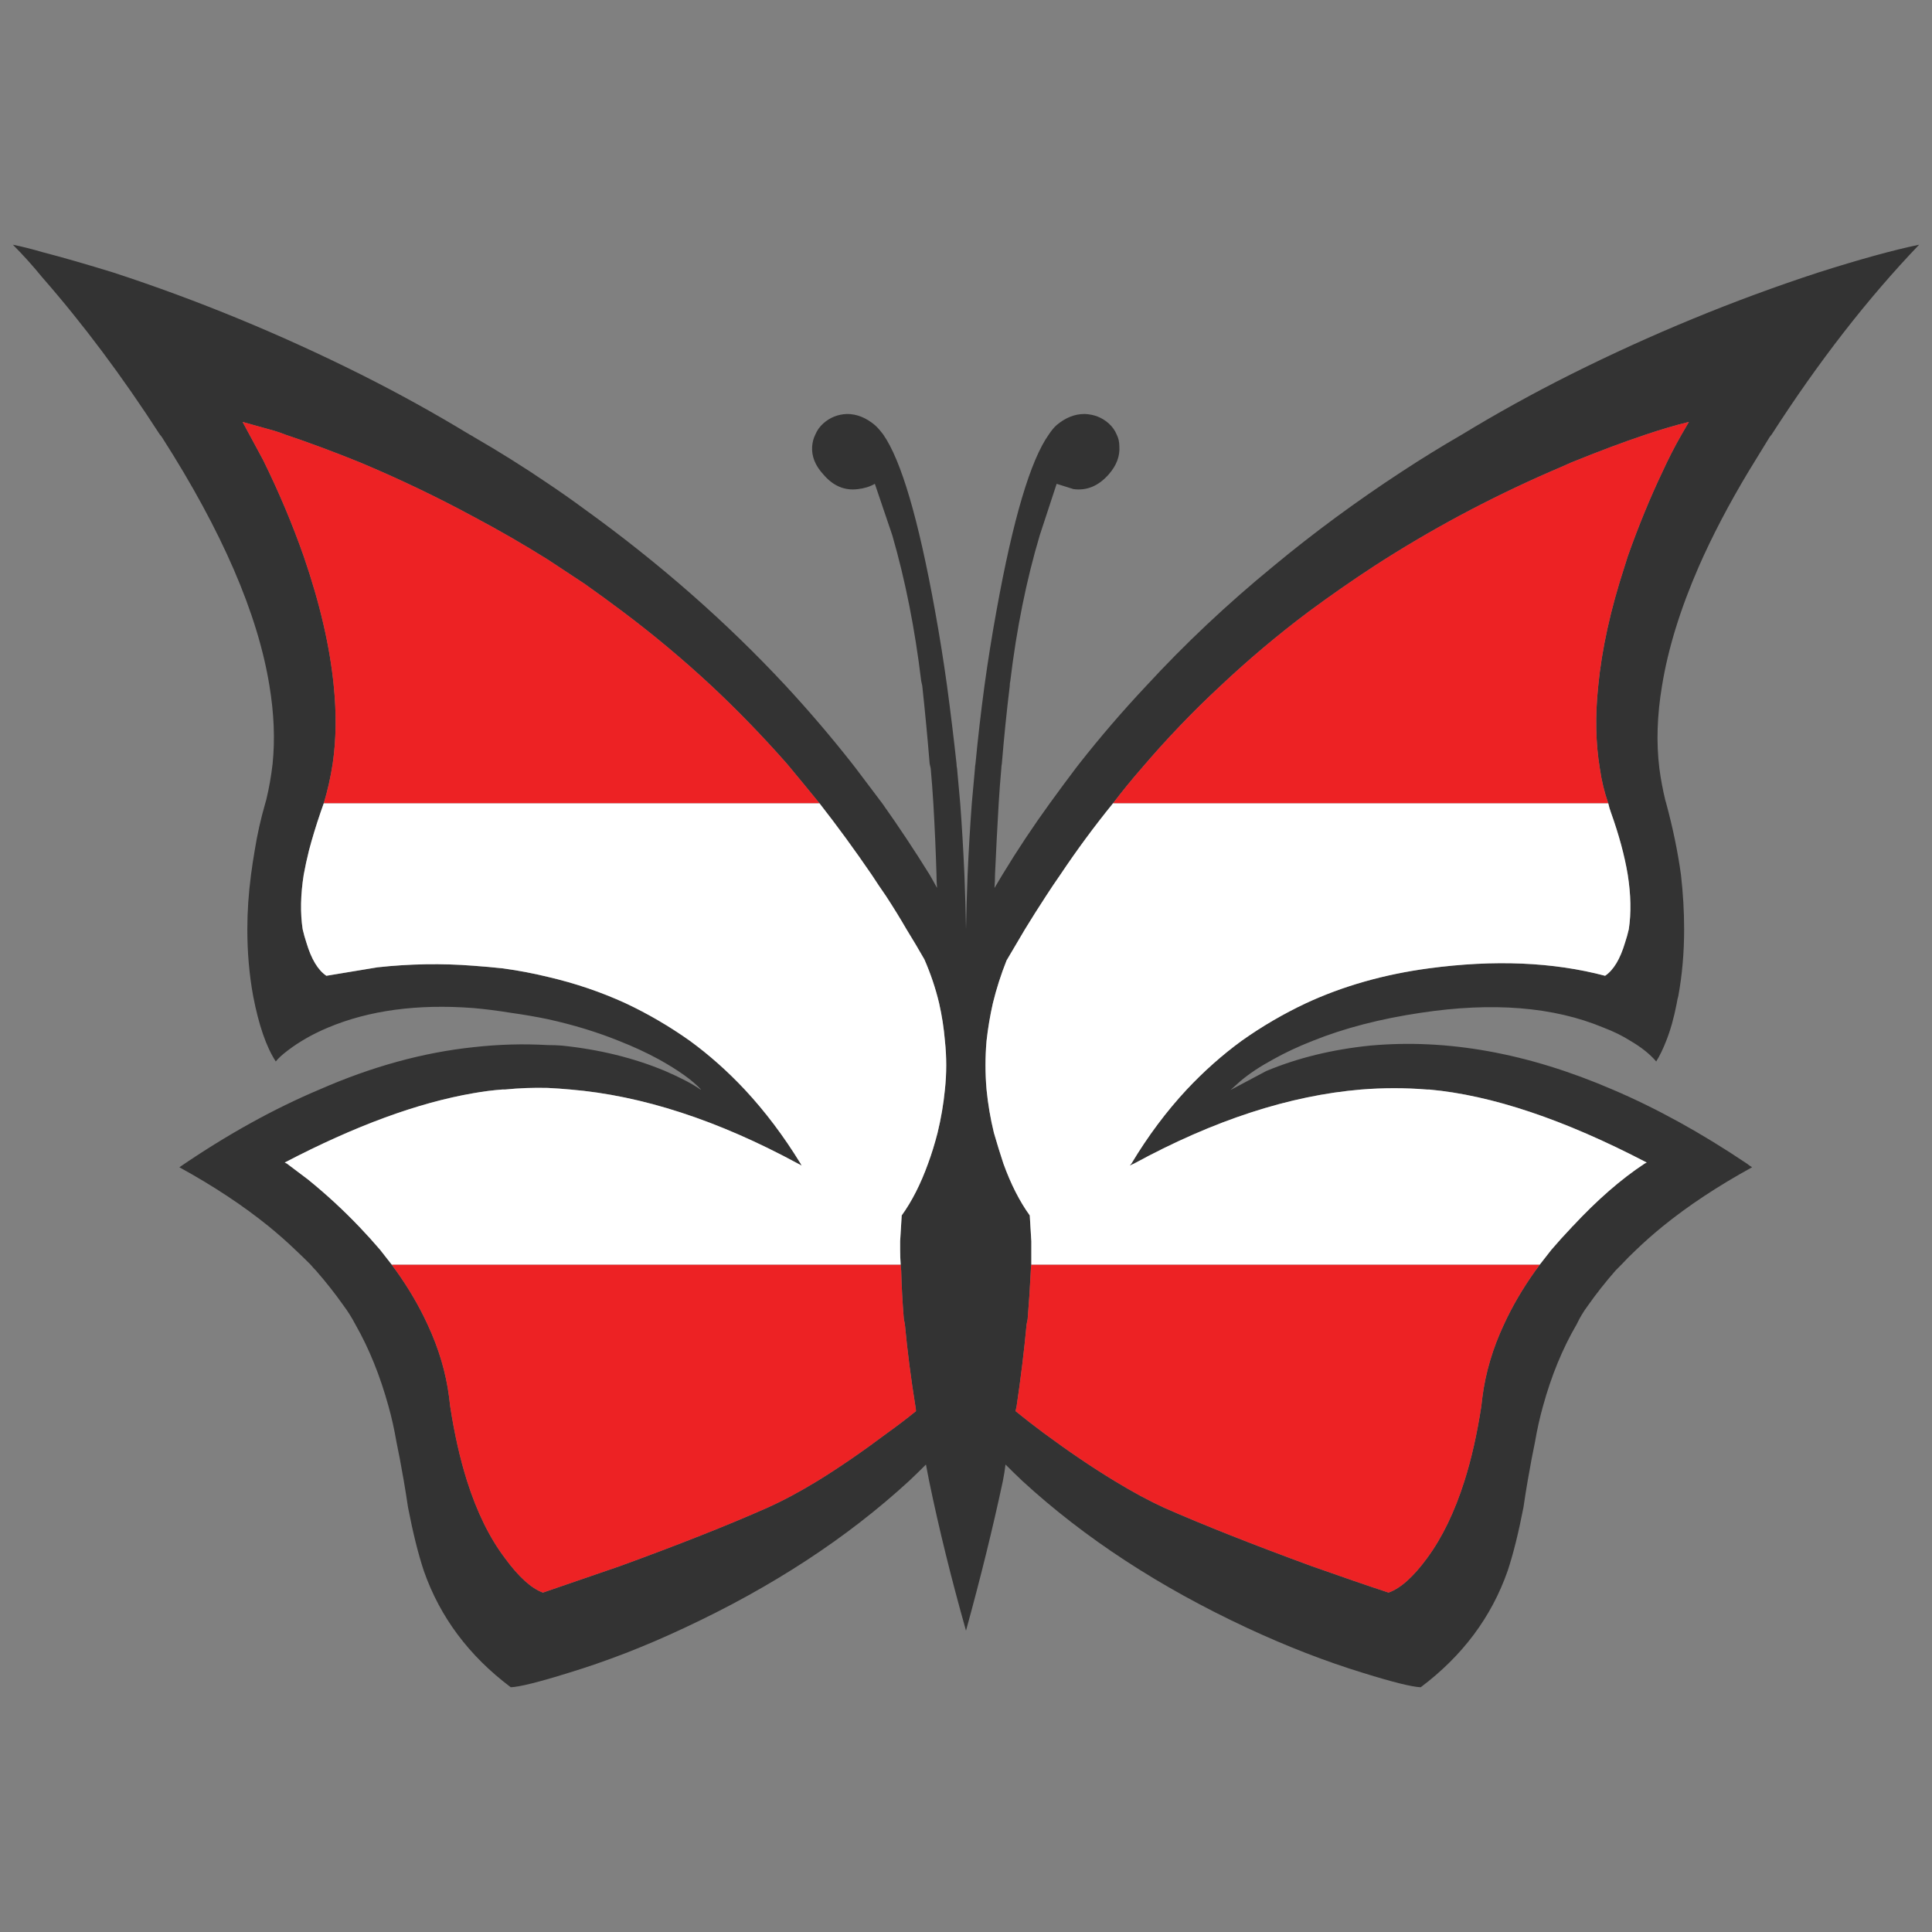 <?xml version="1.0" encoding="utf-8"?>
<!-- Generator: Adobe Illustrator 16.0.0, SVG Export Plug-In . SVG Version: 6.00 Build 0)  -->
<!DOCTYPE svg PUBLIC "-//W3C//DTD SVG 1.1//EN" "http://www.w3.org/Graphics/SVG/1.1/DTD/svg11.dtd">
<svg version="1.1" id="Layer_1" xmlns="http://www.w3.org/2000/svg" xmlns:xlink="http://www.w3.org/1999/xlink" x="0px" y="0px"
	 width="300px" height="300px" viewBox="0 0 300 300" enable-background="new 0 0 300 300" xml:space="preserve">
<rect x="0" y="0" width="300" height="300" fill="#808080" stroke="none"/>
<g>
	<path fill-rule="evenodd" clip-rule="evenodd" fill="#333333" d="M271.494,73.238c-3.057,5.093-5.619,9.994-7.691,14.703
		c-2.891,6.626-4.799,12.814-5.727,18.564c-0.764,4.546-0.9,8.816-0.41,12.814c0.219,1.643,0.52,3.258,0.9,4.846
		c0.055,0.219,0.107,0.411,0.162,0.575c1.037,3.834,1.801,7.53,2.291,11.089c0.328,2.902,0.492,5.723,0.492,8.46
		c0,3.615-0.299,7.065-0.9,10.351c-0.109,0.384-0.191,0.767-0.246,1.149c-0.434,2.246-0.98,4.19-1.637,5.833
		c-0.488,1.259-1.008,2.327-1.553,3.203c-0.98-1.149-2.318-2.218-4.01-3.203c-1.199-0.767-2.59-1.451-4.172-2.054
		c-7.744-3.231-17.209-3.998-28.389-2.3c-6.273,0.931-11.863,2.382-16.771,4.354c-2.236,0.876-4.282,1.834-6.137,2.875
		c-2.018,1.095-3.709,2.217-5.072,3.367l-1.555,1.396l5.564-2.957c4.854-2.025,10.227-3.341,16.115-3.943
		c12-1.095,24.545,1.178,37.635,6.819c6.818,2.901,13.771,6.734,20.863,11.499c0.271,0.218,0.545,0.41,0.816,0.574
		c-5.289,2.902-9.926,5.97-13.908,9.2c-1.473,1.206-2.834,2.408-4.09,3.615c-0.818,0.766-1.582,1.532-2.291,2.299
		c-0.326,0.329-0.627,0.631-0.898,0.904c-1.582,1.806-3.027,3.641-4.336,5.502c-0.656,0.878-1.229,1.836-1.721,2.875
		c-2.18,3.726-3.926,7.969-5.234,12.732c-0.492,1.753-0.9,3.587-1.227,5.504c-0.328,1.534-0.709,3.561-1.146,6.078
		c-0.219,1.261-0.436,2.629-0.652,4.107c-0.766,3.943-1.582,7.229-2.455,9.858c-2.51,7.172-7.01,13.196-13.5,18.07
		c-1.363-0.055-4.336-0.795-8.918-2.218c-5.891-1.808-11.891-4.135-17.999-6.981c-13.636-6.354-25.28-13.964-34.935-22.837
		c-0.873-0.82-1.744-1.669-2.617-2.547c-0.109,0.878-0.246,1.727-0.409,2.547c-1.582,7.394-3.491,15.143-5.727,23.248
		c-2.291-8.105-4.2-15.854-5.727-23.248c-0.164-0.82-0.328-1.669-0.492-2.547c-0.873,0.878-1.745,1.727-2.618,2.547
		c-9.654,8.873-21.298,16.483-34.934,22.837c-6.054,2.847-12.054,5.174-17.999,6.981c-4.582,1.423-7.554,2.163-8.917,2.218
		c-6.491-4.874-10.991-10.898-13.5-18.07c-0.873-2.629-1.69-5.915-2.454-9.858c-0.218-1.479-0.437-2.847-0.655-4.107
		c-0.436-2.518-0.818-4.544-1.146-6.078c-0.327-1.917-0.736-3.751-1.227-5.504c-1.309-4.764-3.027-9.007-5.154-12.732
		c-0.545-1.039-1.146-1.997-1.8-2.875c-1.309-1.861-2.754-3.696-4.336-5.502c-0.272-0.273-0.546-0.575-0.818-0.904
		c-0.764-0.767-1.555-1.533-2.373-2.299c-1.254-1.207-2.618-2.409-4.091-3.615c-3.981-3.23-8.618-6.298-13.908-9.2
		c7.363-5.038,14.618-9.063,21.763-12.073c8.127-3.561,16.089-5.75,23.89-6.572c3.873-0.438,7.717-0.547,11.535-0.328
		c0.764,0,1.5,0.027,2.209,0.081c5.835,0.603,11.18,1.918,16.035,3.943c2.4,1.041,4.228,1.998,5.482,2.876h0.082
		c-1.309-1.424-3.491-2.985-6.545-4.683c-1.909-1.041-3.981-1.999-6.217-2.875c-3.382-1.369-7.063-2.491-11.045-3.368
		c-1.854-0.384-3.763-0.712-5.727-0.985c-2.019-0.329-3.954-0.575-5.809-0.739c-8.673-0.657-16.2,0.355-22.581,3.039
		c-2.345,0.985-4.417,2.163-6.217,3.532c-0.873,0.657-1.5,1.231-1.882,1.725c-1.473-2.245-2.645-5.641-3.519-10.186
		c-0.6-3.285-0.899-6.735-0.899-10.351c0-2.737,0.191-5.558,0.573-8.46c0.164-1.259,0.354-2.519,0.573-3.778
		c0.381-2.409,0.927-4.847,1.636-7.311c0.055-0.164,0.109-0.356,0.163-0.575c0.437-1.807,0.764-3.669,0.982-5.585
		c0.382-3.778,0.218-7.804-0.491-12.075c-1.8-11.172-7.363-24.04-16.69-38.606c-0.109-0.164-0.218-0.302-0.327-0.411
		C18.99,58.452,12.908,50.321,6.582,43.093C5.109,41.285,3.582,39.588,2,38c1.364,0.273,2.891,0.656,4.581,1.149
		c3.164,0.821,6.873,1.89,11.127,3.204c13.036,4.271,25.798,9.528,38.289,15.771c5.891,2.956,11.535,6.078,16.936,9.363
		c0.218,0.109,0.409,0.219,0.573,0.329c3.981,2.3,7.827,4.709,11.535,7.228c1.964,1.315,3.873,2.656,5.727,4.025
		c11.618,8.379,22.035,17.523,31.253,27.436c3.599,3.888,7.036,7.913,10.308,12.075c0.218,0.273,0.409,0.52,0.573,0.739
		c1.364,1.808,2.727,3.613,4.091,5.421c2.563,3.614,5.018,7.311,7.363,11.089c0.382,0.657,0.764,1.342,1.146,2.054
		c-0.055-0.657-0.083-1.341-0.083-2.054c-0.108-3.669-0.272-7.365-0.49-11.089c-0.109-1.808-0.246-3.613-0.409-5.421
		c-0.054-0.22-0.109-0.466-0.164-0.739c-0.327-3.998-0.708-8.023-1.146-12.075c-0.054-0.273-0.108-0.521-0.163-0.739
		c-0.982-8.159-2.482-15.717-4.5-22.672l-2.701-7.967c-0.763,0.438-1.636,0.712-2.617,0.821c-2.073,0.273-3.873-0.493-5.4-2.301
		c-1.254-1.368-1.827-2.819-1.718-4.354c0.055-0.656,0.218-1.259,0.491-1.807c0.273-0.657,0.682-1.232,1.227-1.725
		c1.037-0.932,2.264-1.424,3.682-1.479c1.528,0,2.973,0.575,4.336,1.725c0.382,0.329,0.818,0.821,1.31,1.479
		c2.781,3.998,5.454,13.088,8.018,27.271c0.708,3.888,1.337,7.804,1.881,11.746c0.546,4.052,1.037,8.077,1.473,12.075
		c0,0.273,0.028,0.52,0.083,0.739c0.164,1.808,0.327,3.613,0.49,5.421c0.273,3.669,0.492,7.365,0.654,11.089
		c0.11,2.793,0.191,5.613,0.246,8.46c0.055-2.847,0.136-5.667,0.246-8.46c0.164-3.724,0.382-7.42,0.654-11.089
		c0.164-1.808,0.328-3.613,0.49-5.421c0-0.22,0.028-0.466,0.082-0.739c0.383-3.998,0.846-8.023,1.392-12.075
		c0.545-3.942,1.172-7.858,1.882-11.746c2.563-14.184,5.264-23.273,8.099-27.271c0.437-0.657,0.847-1.149,1.228-1.479
		c1.363-1.149,2.809-1.725,4.336-1.725c1.473,0.055,2.727,0.547,3.764,1.479c0.545,0.492,0.955,1.067,1.227,1.725
		c0.273,0.548,0.41,1.15,0.41,1.807c0.109,1.534-0.438,2.985-1.637,4.354c-1.582,1.808-3.409,2.574-5.482,2.301l-2.617-0.821
		l-2.617,7.967c-2.074,6.955-3.601,14.513-4.582,22.672c-0.055,0.219-0.082,0.466-0.082,0.739c-0.491,4.052-0.9,8.077-1.227,12.075
		c-0.055,0.273-0.083,0.52-0.083,0.739c-0.163,1.808-0.3,3.613-0.409,5.421c-0.218,3.724-0.408,7.42-0.572,11.089
		c0,0.713-0.027,1.396-0.082,2.054c0.437-0.712,0.846-1.396,1.228-2.054c2.29-3.778,4.745-7.475,7.362-11.089
		c1.311-1.808,2.646-3.613,4.01-5.421c0.164-0.22,0.355-0.466,0.572-0.739c3.273-4.162,6.736-8.188,10.391-12.075
		c6-6.517,12.572-12.704,19.717-18.564c6.271-5.202,12.926-10.103,19.963-14.703c3-1.972,6.107-3.888,9.326-5.75
		c5.4-3.285,11.045-6.407,16.936-9.363c12.49-6.243,25.252-11.5,38.289-15.771C288.756,40.272,294.02,38.821,298,38
		c-8.018,8.379-15.654,18.207-22.908,29.488c-0.109,0.109-0.217,0.247-0.326,0.411C273.619,69.761,272.529,71.541,271.494,73.238z
		 M172.826,124.741c-2.891,3.56-5.617,7.257-8.182,11.089c-0.764,1.096-1.5,2.19-2.209,3.286c-1.145,1.752-2.236,3.477-3.272,5.174
		c-0.981,1.644-1.937,3.259-2.863,4.848c-0.872,2.19-1.581,4.408-2.127,6.652c-0.437,1.918-0.764,3.861-0.981,5.833
		c-0.219,2.519-0.219,5.037,0,7.558c0.218,2.244,0.6,4.49,1.145,6.734c0.491,1.697,0.982,3.286,1.473,4.765
		c1.146,3.177,2.51,5.859,4.092,8.051l0.244,4.023c0,0.438,0,0.876,0,1.315c0,0.766,0,1.532,0,2.299
		c-0.054,0.274-0.081,0.576-0.081,0.904c-0.109,2.354-0.273,4.873-0.491,7.555c-0.055,0.221-0.109,0.494-0.163,0.822
		c-0.382,4.107-0.9,8.353-1.555,12.732c-0.054,0.273-0.109,0.521-0.164,0.741c1.419,1.148,2.864,2.271,4.336,3.365
		c3.928,2.904,7.609,5.396,11.045,7.476c2.782,1.698,5.373,3.094,7.772,4.19c6.109,2.683,13.717,5.694,22.826,9.034
		c4.637,1.644,8.617,3.012,11.943,4.107c1.855-0.655,3.846-2.437,5.975-5.339c2.344-3.177,4.281-7.173,5.809-11.993
		c1.09-3.449,1.963-7.311,2.617-11.582c0.055-0.437,0.109-0.902,0.164-1.396c0.49-3.832,1.607-7.61,3.354-11.336
		c1.309-2.846,2.945-5.639,4.908-8.377c0.221-0.273,0.438-0.575,0.654-0.904c0.602-0.767,1.201-1.533,1.801-2.299
		c0.982-1.151,2.045-2.328,3.191-3.532c0-0.055,0.027-0.083,0.082-0.083c3.816-4.107,7.553-7.365,11.209-9.774
		c0.107-0.055,0.217-0.109,0.326-0.163c-12.816-6.682-24.08-10.461-33.789-11.336h-0.326c-3.383-0.275-6.791-0.275-10.227,0
		c-11.128,0.93-22.881,4.764-35.263,11.499c-0.272,0.109-0.491,0.218-0.654,0.327c0.054-0.109,0.137-0.218,0.245-0.327
		c2.564-4.271,5.428-8.105,8.59-11.499c2.674-2.848,5.51-5.367,8.51-7.558c3.162-2.245,6.49-4.189,9.98-5.833
		c5.781-2.683,12.137-4.49,19.063-5.421c10.199-1.369,19.336-0.985,27.408,1.15c1.307-0.877,2.344-2.602,3.107-5.176
		c0.221-0.656,0.41-1.341,0.574-2.054c0.381-2.518,0.326-5.339-0.164-8.46c-0.49-2.957-1.363-6.188-2.619-9.692
		c-0.162-0.438-0.299-0.903-0.408-1.396c-0.6-1.697-1.037-3.505-1.309-5.421c-0.654-3.942-0.738-8.214-0.246-12.814
		c0.545-5.695,1.908-11.883,4.092-18.564c0.162-0.492,0.326-1.013,0.49-1.561c1.691-4.765,3.492-9.145,5.398-13.143
		c0.928-2.025,1.91-3.943,2.947-5.75c0.381-0.657,0.764-1.313,1.145-1.971c-2.018,0.492-4.254,1.149-6.709,1.971
		c-3.436,1.15-7.309,2.602-11.617,4.354c-1.092,0.492-2.154,0.957-3.191,1.396c-9.652,4.217-18.789,9.118-27.406,14.703
		c-3.438,2.245-6.818,4.601-10.145,7.064c-4.746,3.56-9.301,7.393-13.664,11.5c-4.309,3.998-8.398,8.27-12.271,12.814
		C175.717,121.072,174.244,122.879,172.826,124.741z M50.27,124.741c-0.164,0.493-0.328,0.958-0.491,1.396
		c-0.709,2.081-1.309,4.053-1.8,5.914c-0.328,1.314-0.6,2.573-0.818,3.778c-0.491,3.121-0.545,5.942-0.164,8.46
		c0.164,0.713,0.354,1.397,0.573,2.054c0.764,2.574,1.8,4.299,3.109,5.176l7.936-1.314c5.018-0.548,9.981-0.63,14.89-0.246
		c1.527,0.109,3.054,0.246,4.581,0.41c2.4,0.329,4.718,0.767,6.954,1.314c4.254,0.985,8.291,2.354,12.108,4.106
		c3.491,1.644,6.818,3.588,9.981,5.833c3,2.19,5.836,4.71,8.509,7.558c3.163,3.394,6.054,7.228,8.672,11.499
		c0.054,0.109,0.109,0.218,0.164,0.327c-0.164-0.109-0.354-0.218-0.573-0.327c-12.436-6.735-24.216-10.569-35.343-11.499
		c-1.2-0.11-2.372-0.192-3.518-0.247c-2.236-0.056-4.445,0.027-6.626,0.247c-0.164,0-0.3,0-0.409,0
		c-1.473,0.108-2.973,0.3-4.5,0.573c-8.619,1.479-18.381,5.066-29.29,10.763l0.328,0.163l3.272,2.465
		c2.836,2.3,5.482,4.735,7.936,7.31l0.082,0.083c1.146,1.204,2.209,2.381,3.191,3.532c0.6,0.766,1.2,1.532,1.8,2.299
		c0.218,0.329,0.436,0.631,0.654,0.904c1.963,2.738,3.6,5.531,4.909,8.377c1.745,3.726,2.864,7.504,3.354,11.336
		c0.055,0.494,0.11,0.96,0.164,1.396c0.654,4.271,1.527,8.133,2.618,11.582c1.527,4.82,3.491,8.816,5.891,11.993
		c2.127,2.902,4.091,4.684,5.89,5.339l11.945-4.107c9.164-3.34,16.772-6.352,22.826-9.034c2.454-1.097,5.072-2.492,7.854-4.19
		c3.381-2.08,7.008-4.571,10.881-7.476c1.527-1.094,3-2.217,4.418-3.365c0-0.221-0.028-0.468-0.083-0.741
		c-0.708-4.38-1.254-8.625-1.636-12.732c-0.054-0.328-0.108-0.602-0.164-0.822c-0.218-2.682-0.354-5.2-0.409-7.555
		c-0.054-0.328-0.082-0.63-0.082-0.904c-0.054-0.767-0.082-1.533-0.082-2.299c0-0.439,0-0.877,0-1.315l0.245-4.023
		c1.582-2.191,2.945-4.874,4.091-8.051c0.545-1.479,1.036-3.067,1.473-4.765c0.545-2.244,0.928-4.49,1.146-6.734
		c0.272-2.521,0.272-5.039,0-7.558c-0.164-1.972-0.464-3.915-0.9-5.833c-0.545-2.299-1.309-4.572-2.291-6.817
		c-0.873-1.533-1.8-3.094-2.782-4.683c-0.981-1.697-2.045-3.422-3.19-5.174c-0.764-1.096-1.5-2.19-2.209-3.286
		c-2.618-3.832-5.318-7.529-8.1-11.089c-1.69-2.081-3.381-4.135-5.072-6.16c-3.764-4.272-7.664-8.297-11.7-12.075
		c-4.417-4.107-9-7.94-13.745-11.5c-1.963-1.479-3.954-2.93-5.972-4.354c-1.909-1.26-3.818-2.52-5.727-3.778
		c-3.763-2.355-7.608-4.572-11.535-6.653c-5.673-3.067-11.509-5.859-17.508-8.378c-4.037-1.643-7.936-3.094-11.699-4.354
		c-0.546-0.219-1.091-0.411-1.636-0.574l-4.991-1.396l3.191,5.914c2.455,4.983,4.554,9.966,6.3,14.949
		c2.509,7.284,4.063,13.992,4.664,20.125c0.437,4.325,0.381,8.351-0.164,12.075C51.333,120.717,50.87,122.771,50.27,124.741z"/>
	<path fill-rule="evenodd" clip-rule="evenodd" fill="#ED2224" d="M249.73,124.741h-76.904c1.418-1.862,2.891-3.669,4.418-5.421
		c3.873-4.545,7.963-8.816,12.271-12.814c4.363-4.107,8.918-7.94,13.664-11.5c3.326-2.464,6.707-4.819,10.145-7.064
		c8.617-5.585,17.754-10.486,27.406-14.703c1.037-0.438,2.1-0.903,3.191-1.396c4.309-1.753,8.182-3.204,11.617-4.354
		c2.455-0.821,4.691-1.479,6.709-1.971c-0.381,0.657-0.764,1.313-1.145,1.971c-1.037,1.807-2.02,3.725-2.947,5.75
		c-1.906,3.998-3.707,8.378-5.398,13.143c-0.164,0.548-0.328,1.068-0.49,1.561c-2.184,6.682-3.547,12.869-4.092,18.564
		c-0.492,4.601-0.408,8.872,0.246,12.814C248.693,121.236,249.131,123.044,249.73,124.741z M160.145,196.368h78.949
		c-0.217,0.329-0.434,0.631-0.654,0.904c-1.963,2.738-3.6,5.531-4.908,8.377c-1.746,3.726-2.863,7.504-3.354,11.336
		c-0.055,0.494-0.109,0.96-0.164,1.396c-0.654,4.271-1.527,8.133-2.617,11.582c-1.527,4.82-3.465,8.816-5.809,11.993
		c-2.129,2.902-4.119,4.684-5.975,5.339c-3.326-1.096-7.307-2.464-11.943-4.107c-9.109-3.34-16.717-6.352-22.826-9.034
		c-2.399-1.097-4.99-2.492-7.772-4.19c-3.436-2.08-7.117-4.571-11.045-7.476c-1.472-1.094-2.917-2.217-4.336-3.365
		c0.055-0.221,0.11-0.468,0.164-0.741c0.654-4.38,1.173-8.625,1.555-12.732c0.054-0.328,0.108-0.602,0.163-0.822
		c0.218-2.682,0.382-5.2,0.491-7.555C160.063,196.944,160.091,196.643,160.145,196.368z M127.256,124.741H50.27
		c0.6-1.971,1.063-4.024,1.391-6.16c0.545-3.725,0.6-7.75,0.164-12.075c-0.6-6.133-2.155-12.841-4.664-20.125
		c-1.746-4.983-3.845-9.966-6.3-14.949l-3.191-5.914l4.991,1.396c0.545,0.163,1.09,0.355,1.636,0.574
		c3.763,1.261,7.663,2.712,11.699,4.354c5.999,2.519,11.835,5.311,17.508,8.378c3.927,2.081,7.772,4.298,11.535,6.653
		c1.909,1.259,3.818,2.519,5.727,3.778c2.018,1.424,4.009,2.875,5.972,4.354c4.745,3.56,9.327,7.393,13.745,11.5
		c4.036,3.778,7.936,7.803,11.7,12.075C123.875,120.606,125.565,122.66,127.256,124.741z M60.824,196.368h79.031
		c0,0.274,0.027,0.576,0.082,0.904c0.055,2.354,0.191,4.873,0.409,7.555c0.055,0.221,0.109,0.494,0.164,0.822
		c0.382,4.107,0.928,8.353,1.636,12.732c0.054,0.273,0.083,0.521,0.083,0.741c-1.418,1.148-2.892,2.271-4.418,3.365
		c-3.873,2.904-7.5,5.396-10.881,7.476c-2.782,1.698-5.4,3.094-7.854,4.19c-6.054,2.683-13.662,5.694-22.826,9.034l-11.945,4.107
		c-1.799-0.655-3.763-2.437-5.89-5.339c-2.4-3.177-4.364-7.173-5.891-11.993c-1.091-3.449-1.964-7.311-2.618-11.582
		c-0.054-0.437-0.109-0.902-0.164-1.396c-0.49-3.832-1.609-7.61-3.354-11.336c-1.309-2.846-2.946-5.639-4.909-8.377
		C61.26,196.999,61.042,196.697,60.824,196.368z"/>
	<path fill-rule="evenodd" clip-rule="evenodd" fill="#FFFFFF" d="M239.094,196.368h-78.949c0-0.767,0-1.533,0-2.299
		c0-0.439,0-0.877,0-1.315l-0.244-4.023c-1.582-2.191-2.945-4.874-4.092-8.051c-0.49-1.479-0.981-3.067-1.473-4.765
		c-0.545-2.244-0.927-4.49-1.145-6.734c-0.219-2.521-0.219-5.039,0-7.558c0.218-1.972,0.545-3.915,0.981-5.833
		c0.546-2.244,1.255-4.462,2.127-6.652c0.927-1.589,1.882-3.204,2.863-4.848c1.036-1.697,2.128-3.422,3.272-5.174
		c0.709-1.096,1.445-2.19,2.209-3.286c2.564-3.832,5.291-7.529,8.182-11.089h76.904c0.109,0.493,0.246,0.958,0.408,1.396
		c1.256,3.505,2.129,6.735,2.619,9.692c0.49,3.121,0.545,5.942,0.164,8.46c-0.164,0.713-0.354,1.397-0.574,2.054
		c-0.764,2.574-1.801,4.299-3.107,5.176c-8.072-2.136-17.209-2.52-27.408-1.15c-6.926,0.931-13.281,2.738-19.063,5.421
		c-3.49,1.644-6.818,3.588-9.98,5.833c-3,2.19-5.836,4.71-8.51,7.558c-3.162,3.394-6.025,7.228-8.59,11.499
		c-0.108,0.109-0.191,0.218-0.245,0.327c0.163-0.109,0.382-0.218,0.654-0.327c12.382-6.735,24.135-10.569,35.263-11.499
		c3.436-0.275,6.844-0.275,10.227,0h0.326c9.709,0.875,20.973,4.654,33.789,11.336c-0.109,0.054-0.219,0.108-0.326,0.163
		c-3.656,2.409-7.393,5.667-11.209,9.774c-0.055,0-0.082,0.028-0.082,0.083c-1.146,1.204-2.209,2.381-3.191,3.532
		C240.295,194.835,239.695,195.602,239.094,196.368z M139.855,196.368H60.824c-0.6-0.767-1.2-1.533-1.8-2.299
		c-0.982-1.151-2.045-2.328-3.191-3.532l-0.082-0.083c-2.454-2.574-5.1-5.01-7.936-7.31l-3.272-2.465l-0.328-0.163
		c10.909-5.696,20.671-9.283,29.29-10.763c1.527-0.273,3.026-0.465,4.5-0.573c0.109,0,0.246,0,0.409,0
		c2.181-0.22,4.39-0.303,6.626-0.247c1.146,0.055,2.318,0.137,3.518,0.247c11.127,0.93,22.908,4.764,35.343,11.499
		c0.218,0.109,0.409,0.218,0.573,0.327c-0.054-0.109-0.109-0.218-0.164-0.327c-2.618-4.271-5.509-8.105-8.672-11.499
		c-2.672-2.848-5.509-5.367-8.509-7.558c-3.163-2.245-6.491-4.189-9.981-5.833c-3.817-1.752-7.854-3.121-12.108-4.106
		c-2.236-0.548-4.554-0.985-6.954-1.314c-1.527-0.164-3.054-0.301-4.581-0.41c-4.909-0.384-9.873-0.302-14.89,0.246l-7.936,1.314
		c-1.309-0.877-2.345-2.602-3.109-5.176c-0.218-0.656-0.409-1.341-0.573-2.054c-0.382-2.518-0.328-5.339,0.164-8.46
		c0.218-1.205,0.491-2.464,0.818-3.778c0.491-1.861,1.09-3.833,1.8-5.914c0.163-0.438,0.327-0.903,0.491-1.396h76.986
		c2.782,3.56,5.482,7.257,8.1,11.089c0.708,1.096,1.445,2.19,2.209,3.286c1.145,1.752,2.209,3.477,3.19,5.174
		c0.982,1.589,1.91,3.149,2.782,4.683c0.982,2.245,1.746,4.519,2.291,6.817c0.437,1.918,0.737,3.861,0.9,5.833
		c0.272,2.519,0.272,5.037,0,7.558c-0.218,2.244-0.6,4.49-1.146,6.734c-0.437,1.697-0.928,3.286-1.473,4.765
		c-1.146,3.177-2.509,5.859-4.091,8.051l-0.245,4.023c0,0.438,0,0.876,0,1.315C139.774,194.835,139.801,195.602,139.855,196.368z"/>
</g>
</svg>
